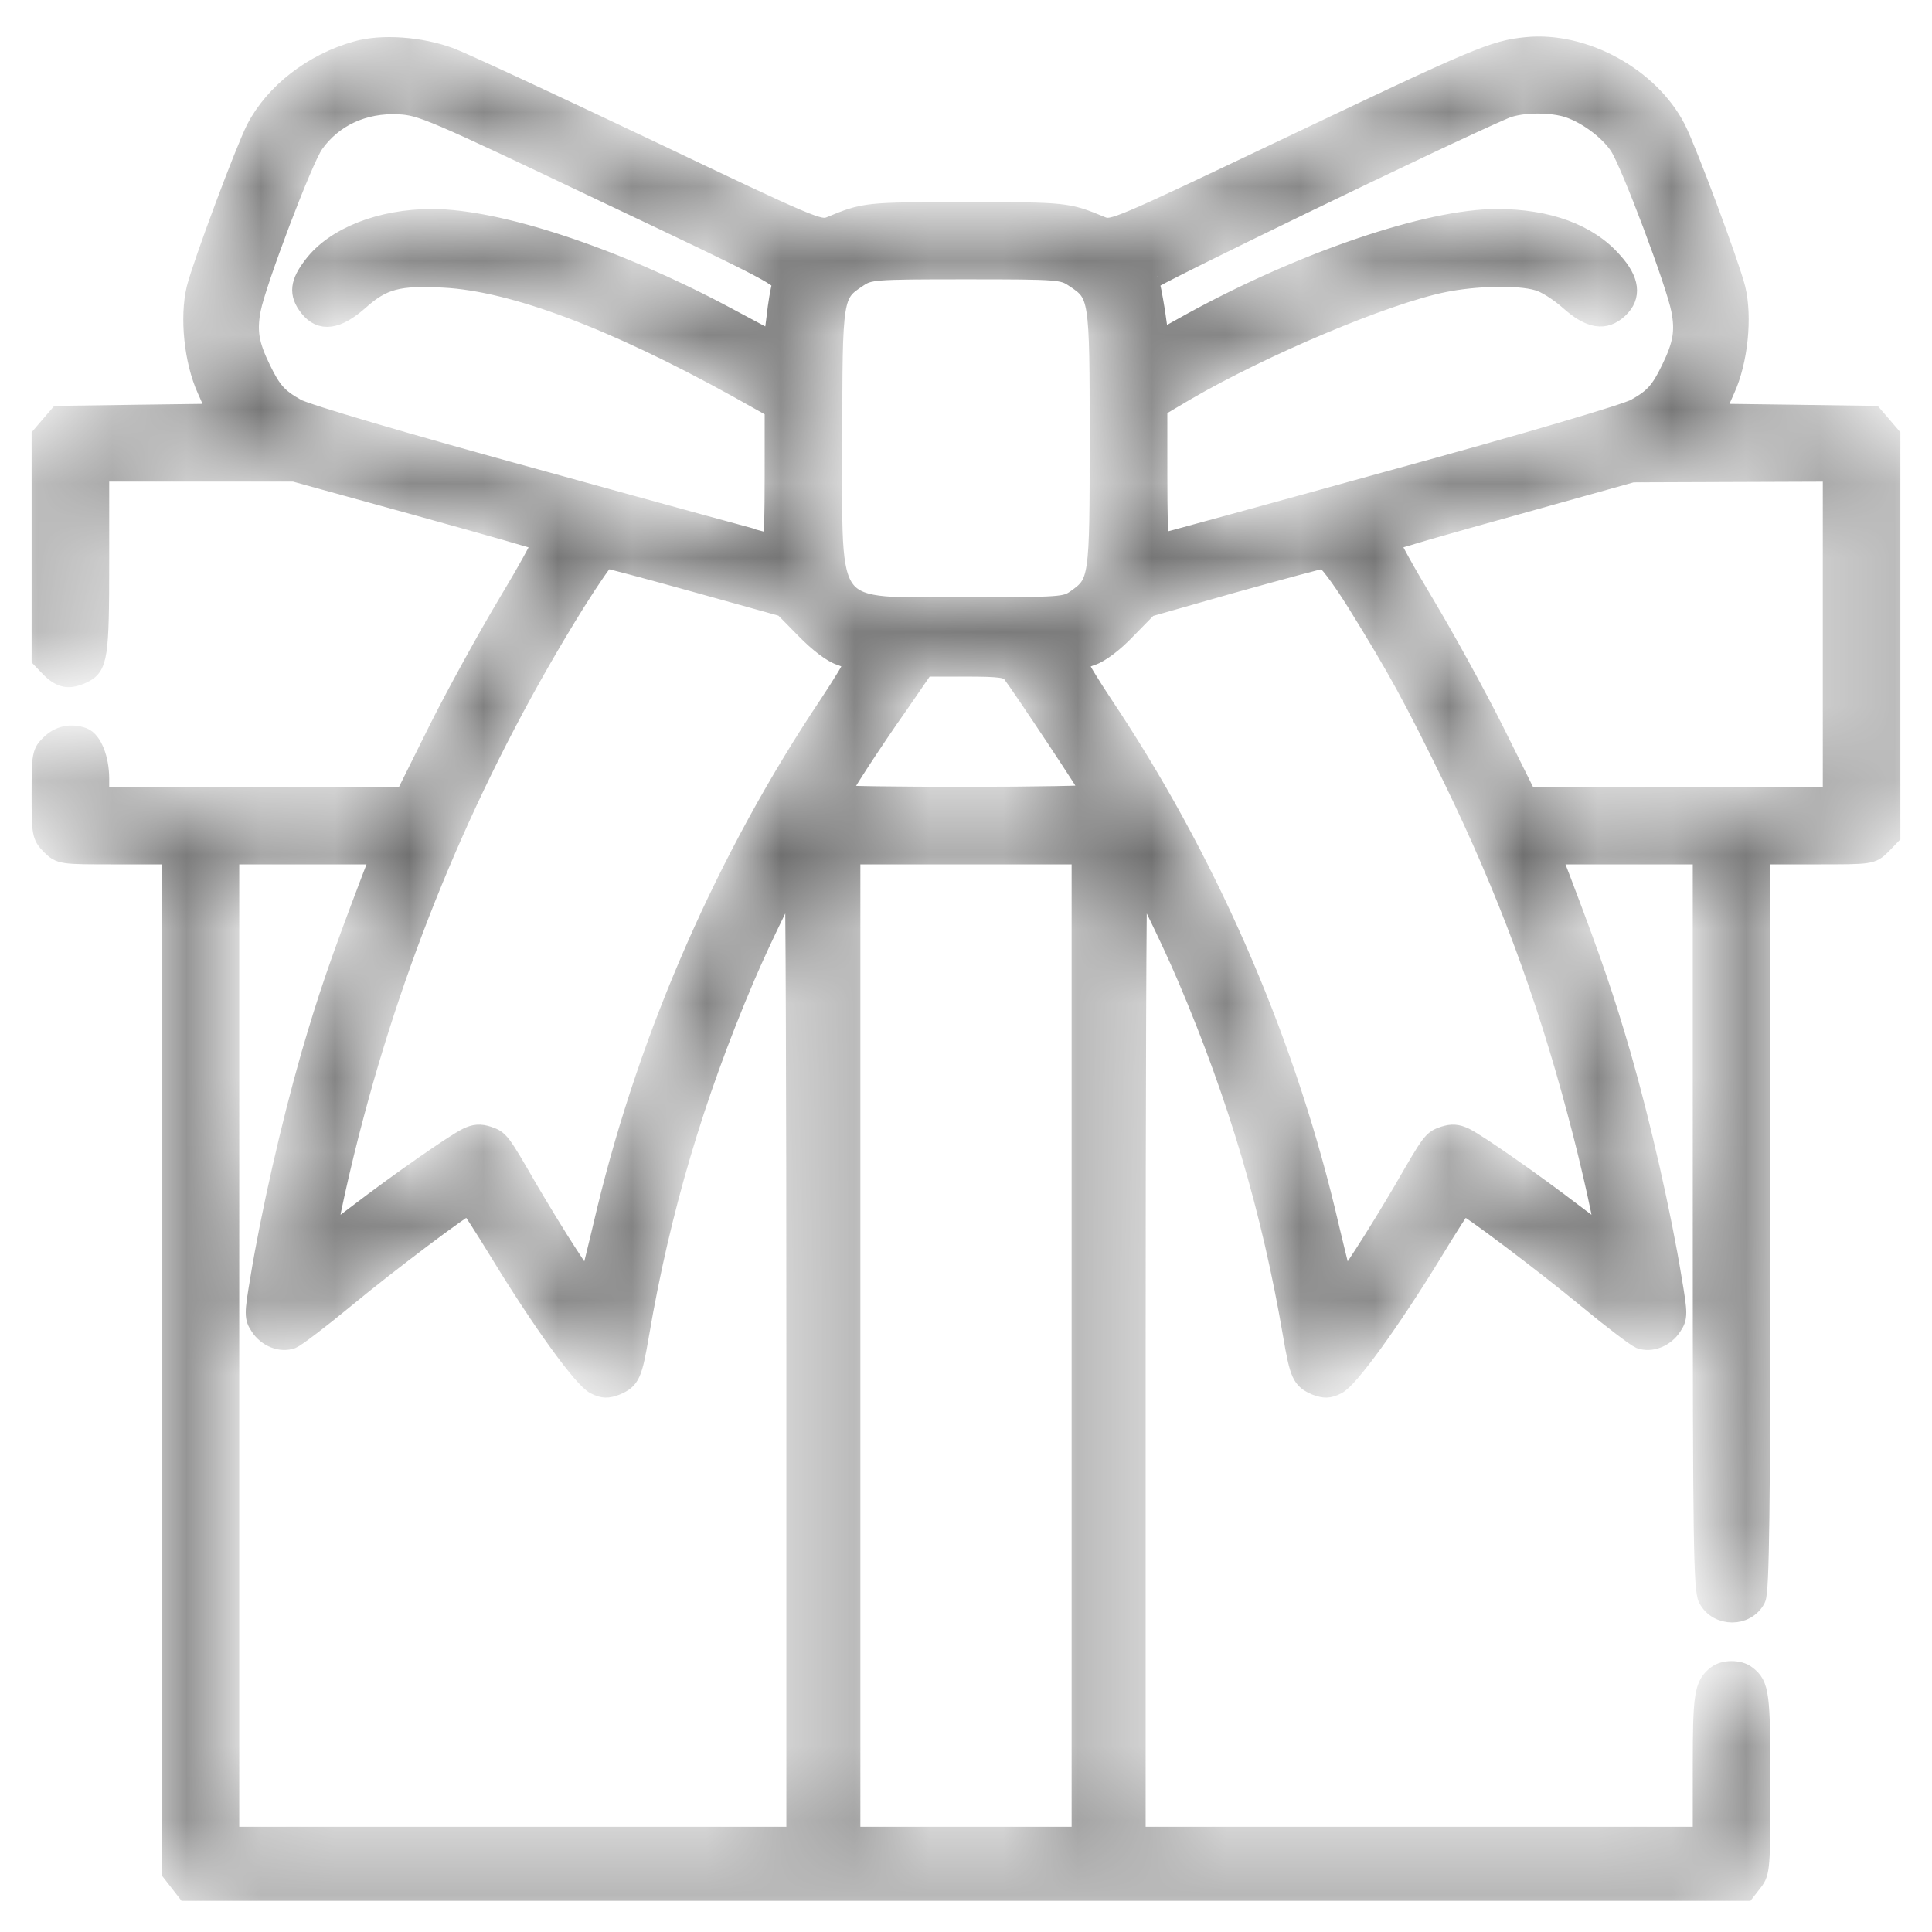 <svg width="26" height="26" viewBox="0 0 26 26" fill="none" xmlns="http://www.w3.org/2000/svg">
<g id="Group">
<g id="Vector">
<mask id="path-1-inside-1_11789_9240" fill="white">
<path d="M4.801 0.686C4.208 0.851 3.693 1.255 3.445 1.736C3.295 2.032 2.726 3.558 2.644 3.884C2.551 4.268 2.61 4.856 2.785 5.24L2.93 5.566L1.861 5.58L0.792 5.595L0.675 5.731L0.559 5.867V7.364V8.861L0.685 8.992C0.826 9.128 0.928 9.147 1.108 9.065C1.317 8.967 1.336 8.846 1.336 7.563V6.348H2.648H3.961L5.618 6.805C6.527 7.057 7.285 7.271 7.295 7.286C7.309 7.3 7.1 7.68 6.828 8.132C6.561 8.579 6.138 9.346 5.895 9.832L5.453 10.722H3.392H1.336V10.479C1.336 10.211 1.239 9.973 1.118 9.925C0.957 9.866 0.797 9.901 0.68 10.017C0.564 10.129 0.559 10.163 0.559 10.688C0.559 11.222 0.564 11.247 0.685 11.373C0.816 11.499 0.821 11.499 1.56 11.499H2.308V18.347V25.19L2.41 25.321L2.508 25.447H13H23.492L23.59 25.321C23.687 25.199 23.692 25.131 23.692 24.004C23.692 22.799 23.677 22.677 23.502 22.546C23.405 22.468 23.201 22.468 23.104 22.546C22.934 22.677 22.914 22.808 22.914 23.766V24.718H19.099H15.284V18.255C15.284 14.697 15.294 11.791 15.309 11.791C15.342 11.791 15.736 12.588 15.979 13.157C16.664 14.765 17.116 16.301 17.398 17.958C17.491 18.503 17.52 18.561 17.709 18.643C17.826 18.687 17.879 18.687 17.986 18.634C18.147 18.561 18.715 17.773 19.274 16.86C19.488 16.505 19.677 16.213 19.687 16.213C19.745 16.213 20.79 17.001 21.359 17.472C21.694 17.749 22.015 17.992 22.073 18.017C22.219 18.07 22.404 17.997 22.501 17.846C22.579 17.73 22.579 17.686 22.501 17.224C22.355 16.33 22.083 15.139 21.821 14.221C21.587 13.419 21.442 12.991 20.999 11.825L20.873 11.499H21.894H22.914V16.432C22.914 20.753 22.924 21.389 22.987 21.511C23.118 21.764 23.502 21.764 23.629 21.511C23.677 21.414 23.692 20.315 23.692 16.442V11.499H24.44C25.179 11.499 25.184 11.499 25.315 11.373L25.441 11.242V8.554V5.867L25.325 5.731L25.208 5.595L24.139 5.58L23.07 5.566L23.215 5.24C23.39 4.856 23.449 4.268 23.356 3.884C23.274 3.558 22.705 2.032 22.555 1.736C22.2 1.041 21.315 0.555 20.543 0.633C20.1 0.676 19.887 0.769 17.306 1.998C15.056 3.068 14.973 3.106 14.827 3.048C14.356 2.854 14.356 2.854 13 2.854C11.644 2.854 11.644 2.854 11.173 3.048C11.027 3.106 10.939 3.068 8.694 1.998C7.416 1.391 6.225 0.837 6.055 0.774C5.662 0.628 5.137 0.589 4.801 0.686ZM8.126 2.582C10.415 3.665 10.56 3.743 10.521 3.84C10.502 3.899 10.468 4.093 10.449 4.273C10.429 4.457 10.4 4.598 10.38 4.589C10.366 4.579 10.079 4.428 9.744 4.248C8.286 3.471 6.711 2.946 5.812 2.946C5.127 2.946 4.51 3.189 4.218 3.573C4.034 3.811 4.019 3.952 4.16 4.132C4.32 4.336 4.534 4.307 4.835 4.04C5.146 3.762 5.36 3.704 5.977 3.738C6.906 3.787 8.252 4.292 9.929 5.22L10.424 5.497V6.406C10.424 6.912 10.415 7.32 10.4 7.32C10.39 7.32 8.981 6.936 7.28 6.465C5.448 5.964 4.102 5.566 3.985 5.497C3.737 5.357 3.654 5.264 3.509 4.963C3.353 4.642 3.319 4.457 3.377 4.161C3.445 3.806 4.072 2.149 4.223 1.935C4.476 1.576 4.889 1.381 5.37 1.405C5.671 1.42 5.817 1.483 8.126 2.582ZM21.072 1.439C21.33 1.512 21.646 1.741 21.791 1.959C21.942 2.183 22.555 3.811 22.623 4.166C22.681 4.457 22.647 4.642 22.491 4.963C22.346 5.264 22.263 5.357 22.015 5.497C21.898 5.566 20.552 5.964 18.72 6.465C17.019 6.936 15.61 7.32 15.6 7.32C15.585 7.32 15.576 6.907 15.576 6.401V5.483L15.955 5.259C16.98 4.662 18.633 3.962 19.425 3.801C19.852 3.714 20.426 3.699 20.693 3.777C20.795 3.801 20.985 3.923 21.121 4.044C21.398 4.292 21.597 4.326 21.782 4.151C21.957 3.986 21.933 3.777 21.704 3.524C21.374 3.145 20.829 2.946 20.144 2.946C19.221 2.946 17.525 3.524 16.037 4.341L15.6 4.584L15.547 4.205C15.513 3.996 15.479 3.806 15.459 3.782C15.44 3.748 19.434 1.814 20.241 1.469C20.441 1.381 20.82 1.371 21.072 1.439ZM14.463 3.738C14.793 3.957 14.798 3.986 14.798 5.901C14.798 7.801 14.793 7.845 14.487 8.063C14.341 8.166 14.303 8.17 13 8.17C11.071 8.17 11.202 8.336 11.202 5.901C11.202 3.986 11.207 3.957 11.537 3.738C11.698 3.631 11.732 3.626 13 3.626C14.268 3.626 14.303 3.631 14.463 3.738ZM24.664 8.535V10.722H22.608H20.547L20.105 9.832C19.862 9.346 19.439 8.579 19.172 8.132C18.9 7.68 18.691 7.3 18.706 7.286C18.715 7.271 19.454 7.057 20.348 6.81L21.966 6.358L23.317 6.353L24.664 6.348V8.535ZM9.375 7.84L10.546 8.166L10.837 8.462C11.017 8.647 11.202 8.788 11.314 8.822C11.411 8.856 11.493 8.904 11.493 8.929C11.493 8.953 11.343 9.201 11.163 9.473C9.783 11.533 8.743 13.905 8.164 16.296C8.072 16.69 7.975 17.079 7.955 17.161C7.917 17.302 7.917 17.302 7.644 16.884C7.494 16.656 7.256 16.262 7.11 16.014C6.726 15.348 6.721 15.344 6.566 15.29C6.459 15.256 6.391 15.261 6.289 15.31C6.104 15.402 5.355 15.927 4.835 16.325C4.607 16.5 4.413 16.636 4.408 16.627C4.379 16.597 4.583 15.674 4.772 14.974C5.419 12.544 6.425 10.221 7.742 8.107C7.946 7.782 8.13 7.514 8.155 7.514C8.179 7.514 8.728 7.66 9.375 7.84ZM18.258 8.107C18.812 9.001 19.021 9.385 19.556 10.479C20.28 11.971 20.8 13.361 21.228 14.974C21.417 15.674 21.621 16.597 21.592 16.627C21.587 16.636 21.393 16.5 21.165 16.325C20.645 15.927 19.896 15.402 19.712 15.31C19.609 15.261 19.541 15.256 19.434 15.29C19.279 15.344 19.274 15.348 18.89 16.014C18.744 16.262 18.506 16.656 18.356 16.884C18.083 17.302 18.083 17.302 18.045 17.161C18.025 17.079 17.928 16.69 17.836 16.296C17.257 13.905 16.217 11.533 14.837 9.473C14.657 9.201 14.507 8.953 14.507 8.929C14.507 8.904 14.589 8.856 14.691 8.822C14.798 8.788 14.988 8.647 15.158 8.467L15.449 8.17L16.591 7.845C17.223 7.67 17.772 7.519 17.811 7.519C17.855 7.514 18.035 7.752 18.258 8.107ZM13.617 9.055C13.748 9.225 14.701 10.659 14.701 10.693C14.701 10.707 13.938 10.722 13 10.722C12.067 10.722 11.299 10.712 11.299 10.697C11.299 10.659 11.722 10.003 12.096 9.473L12.441 8.972H12.995C13.467 8.972 13.559 8.987 13.617 9.055ZM5.001 11.825C4.558 12.991 4.413 13.419 4.179 14.221C3.917 15.139 3.645 16.33 3.499 17.224C3.421 17.686 3.421 17.73 3.499 17.846C3.596 17.997 3.781 18.07 3.927 18.017C3.985 17.992 4.306 17.749 4.641 17.472C5.21 17.001 6.254 16.213 6.313 16.213C6.323 16.213 6.512 16.505 6.726 16.855C7.285 17.773 7.853 18.561 8.014 18.634C8.121 18.687 8.174 18.687 8.291 18.643C8.48 18.561 8.509 18.503 8.602 17.958C8.884 16.301 9.336 14.765 10.021 13.157C10.264 12.588 10.658 11.791 10.692 11.791C10.706 11.791 10.716 14.697 10.716 18.255V24.718H6.901H3.086V18.109V11.499H4.106H5.127L5.001 11.825ZM14.555 18.109V24.718H13H11.445V18.109V11.499H13H14.555V18.109Z"/>
</mask>
<path d="M4.801 0.686C4.208 0.851 3.693 1.255 3.445 1.736C3.295 2.032 2.726 3.558 2.644 3.884C2.551 4.268 2.61 4.856 2.785 5.24L2.93 5.566L1.861 5.58L0.792 5.595L0.675 5.731L0.559 5.867V7.364V8.861L0.685 8.992C0.826 9.128 0.928 9.147 1.108 9.065C1.317 8.967 1.336 8.846 1.336 7.563V6.348H2.648H3.961L5.618 6.805C6.527 7.057 7.285 7.271 7.295 7.286C7.309 7.3 7.1 7.68 6.828 8.132C6.561 8.579 6.138 9.346 5.895 9.832L5.453 10.722H3.392H1.336V10.479C1.336 10.211 1.239 9.973 1.118 9.925C0.957 9.866 0.797 9.901 0.68 10.017C0.564 10.129 0.559 10.163 0.559 10.688C0.559 11.222 0.564 11.247 0.685 11.373C0.816 11.499 0.821 11.499 1.56 11.499H2.308V18.347V25.19L2.41 25.321L2.508 25.447H13H23.492L23.59 25.321C23.687 25.199 23.692 25.131 23.692 24.004C23.692 22.799 23.677 22.677 23.502 22.546C23.405 22.468 23.201 22.468 23.104 22.546C22.934 22.677 22.914 22.808 22.914 23.766V24.718H19.099H15.284V18.255C15.284 14.697 15.294 11.791 15.309 11.791C15.342 11.791 15.736 12.588 15.979 13.157C16.664 14.765 17.116 16.301 17.398 17.958C17.491 18.503 17.52 18.561 17.709 18.643C17.826 18.687 17.879 18.687 17.986 18.634C18.147 18.561 18.715 17.773 19.274 16.86C19.488 16.505 19.677 16.213 19.687 16.213C19.745 16.213 20.79 17.001 21.359 17.472C21.694 17.749 22.015 17.992 22.073 18.017C22.219 18.07 22.404 17.997 22.501 17.846C22.579 17.73 22.579 17.686 22.501 17.224C22.355 16.33 22.083 15.139 21.821 14.221C21.587 13.419 21.442 12.991 20.999 11.825L20.873 11.499H21.894H22.914V16.432C22.914 20.753 22.924 21.389 22.987 21.511C23.118 21.764 23.502 21.764 23.629 21.511C23.677 21.414 23.692 20.315 23.692 16.442V11.499H24.44C25.179 11.499 25.184 11.499 25.315 11.373L25.441 11.242V8.554V5.867L25.325 5.731L25.208 5.595L24.139 5.58L23.07 5.566L23.215 5.24C23.39 4.856 23.449 4.268 23.356 3.884C23.274 3.558 22.705 2.032 22.555 1.736C22.2 1.041 21.315 0.555 20.543 0.633C20.1 0.676 19.887 0.769 17.306 1.998C15.056 3.068 14.973 3.106 14.827 3.048C14.356 2.854 14.356 2.854 13 2.854C11.644 2.854 11.644 2.854 11.173 3.048C11.027 3.106 10.939 3.068 8.694 1.998C7.416 1.391 6.225 0.837 6.055 0.774C5.662 0.628 5.137 0.589 4.801 0.686ZM8.126 2.582C10.415 3.665 10.56 3.743 10.521 3.84C10.502 3.899 10.468 4.093 10.449 4.273C10.429 4.457 10.4 4.598 10.38 4.589C10.366 4.579 10.079 4.428 9.744 4.248C8.286 3.471 6.711 2.946 5.812 2.946C5.127 2.946 4.51 3.189 4.218 3.573C4.034 3.811 4.019 3.952 4.16 4.132C4.32 4.336 4.534 4.307 4.835 4.04C5.146 3.762 5.36 3.704 5.977 3.738C6.906 3.787 8.252 4.292 9.929 5.22L10.424 5.497V6.406C10.424 6.912 10.415 7.32 10.4 7.32C10.39 7.32 8.981 6.936 7.28 6.465C5.448 5.964 4.102 5.566 3.985 5.497C3.737 5.357 3.654 5.264 3.509 4.963C3.353 4.642 3.319 4.457 3.377 4.161C3.445 3.806 4.072 2.149 4.223 1.935C4.476 1.576 4.889 1.381 5.37 1.405C5.671 1.42 5.817 1.483 8.126 2.582ZM21.072 1.439C21.33 1.512 21.646 1.741 21.791 1.959C21.942 2.183 22.555 3.811 22.623 4.166C22.681 4.457 22.647 4.642 22.491 4.963C22.346 5.264 22.263 5.357 22.015 5.497C21.898 5.566 20.552 5.964 18.72 6.465C17.019 6.936 15.61 7.32 15.6 7.32C15.585 7.32 15.576 6.907 15.576 6.401V5.483L15.955 5.259C16.98 4.662 18.633 3.962 19.425 3.801C19.852 3.714 20.426 3.699 20.693 3.777C20.795 3.801 20.985 3.923 21.121 4.044C21.398 4.292 21.597 4.326 21.782 4.151C21.957 3.986 21.933 3.777 21.704 3.524C21.374 3.145 20.829 2.946 20.144 2.946C19.221 2.946 17.525 3.524 16.037 4.341L15.6 4.584L15.547 4.205C15.513 3.996 15.479 3.806 15.459 3.782C15.44 3.748 19.434 1.814 20.241 1.469C20.441 1.381 20.82 1.371 21.072 1.439ZM14.463 3.738C14.793 3.957 14.798 3.986 14.798 5.901C14.798 7.801 14.793 7.845 14.487 8.063C14.341 8.166 14.303 8.17 13 8.17C11.071 8.17 11.202 8.336 11.202 5.901C11.202 3.986 11.207 3.957 11.537 3.738C11.698 3.631 11.732 3.626 13 3.626C14.268 3.626 14.303 3.631 14.463 3.738ZM24.664 8.535V10.722H22.608H20.547L20.105 9.832C19.862 9.346 19.439 8.579 19.172 8.132C18.9 7.68 18.691 7.3 18.706 7.286C18.715 7.271 19.454 7.057 20.348 6.81L21.966 6.358L23.317 6.353L24.664 6.348V8.535ZM9.375 7.84L10.546 8.166L10.837 8.462C11.017 8.647 11.202 8.788 11.314 8.822C11.411 8.856 11.493 8.904 11.493 8.929C11.493 8.953 11.343 9.201 11.163 9.473C9.783 11.533 8.743 13.905 8.164 16.296C8.072 16.69 7.975 17.079 7.955 17.161C7.917 17.302 7.917 17.302 7.644 16.884C7.494 16.656 7.256 16.262 7.11 16.014C6.726 15.348 6.721 15.344 6.566 15.29C6.459 15.256 6.391 15.261 6.289 15.31C6.104 15.402 5.355 15.927 4.835 16.325C4.607 16.5 4.413 16.636 4.408 16.627C4.379 16.597 4.583 15.674 4.772 14.974C5.419 12.544 6.425 10.221 7.742 8.107C7.946 7.782 8.13 7.514 8.155 7.514C8.179 7.514 8.728 7.66 9.375 7.84ZM18.258 8.107C18.812 9.001 19.021 9.385 19.556 10.479C20.28 11.971 20.8 13.361 21.228 14.974C21.417 15.674 21.621 16.597 21.592 16.627C21.587 16.636 21.393 16.5 21.165 16.325C20.645 15.927 19.896 15.402 19.712 15.31C19.609 15.261 19.541 15.256 19.434 15.29C19.279 15.344 19.274 15.348 18.89 16.014C18.744 16.262 18.506 16.656 18.356 16.884C18.083 17.302 18.083 17.302 18.045 17.161C18.025 17.079 17.928 16.69 17.836 16.296C17.257 13.905 16.217 11.533 14.837 9.473C14.657 9.201 14.507 8.953 14.507 8.929C14.507 8.904 14.589 8.856 14.691 8.822C14.798 8.788 14.988 8.647 15.158 8.467L15.449 8.17L16.591 7.845C17.223 7.67 17.772 7.519 17.811 7.519C17.855 7.514 18.035 7.752 18.258 8.107ZM13.617 9.055C13.748 9.225 14.701 10.659 14.701 10.693C14.701 10.707 13.938 10.722 13 10.722C12.067 10.722 11.299 10.712 11.299 10.697C11.299 10.659 11.722 10.003 12.096 9.473L12.441 8.972H12.995C13.467 8.972 13.559 8.987 13.617 9.055ZM5.001 11.825C4.558 12.991 4.413 13.419 4.179 14.221C3.917 15.139 3.645 16.33 3.499 17.224C3.421 17.686 3.421 17.73 3.499 17.846C3.596 17.997 3.781 18.07 3.927 18.017C3.985 17.992 4.306 17.749 4.641 17.472C5.21 17.001 6.254 16.213 6.313 16.213C6.323 16.213 6.512 16.505 6.726 16.855C7.285 17.773 7.853 18.561 8.014 18.634C8.121 18.687 8.174 18.687 8.291 18.643C8.48 18.561 8.509 18.503 8.602 17.958C8.884 16.301 9.336 14.765 10.021 13.157C10.264 12.588 10.658 11.791 10.692 11.791C10.706 11.791 10.716 14.697 10.716 18.255V24.718H6.901H3.086V18.109V11.499H4.106H5.127L5.001 11.825ZM14.555 18.109V24.718H13H11.445V18.109V11.499H13H14.555V18.109Z" fill="#666666" stroke="#666666" stroke-width="0.267" mask="url(#path-1-inside-1_11789_9240)"/>
</g>
</g>
</svg>
